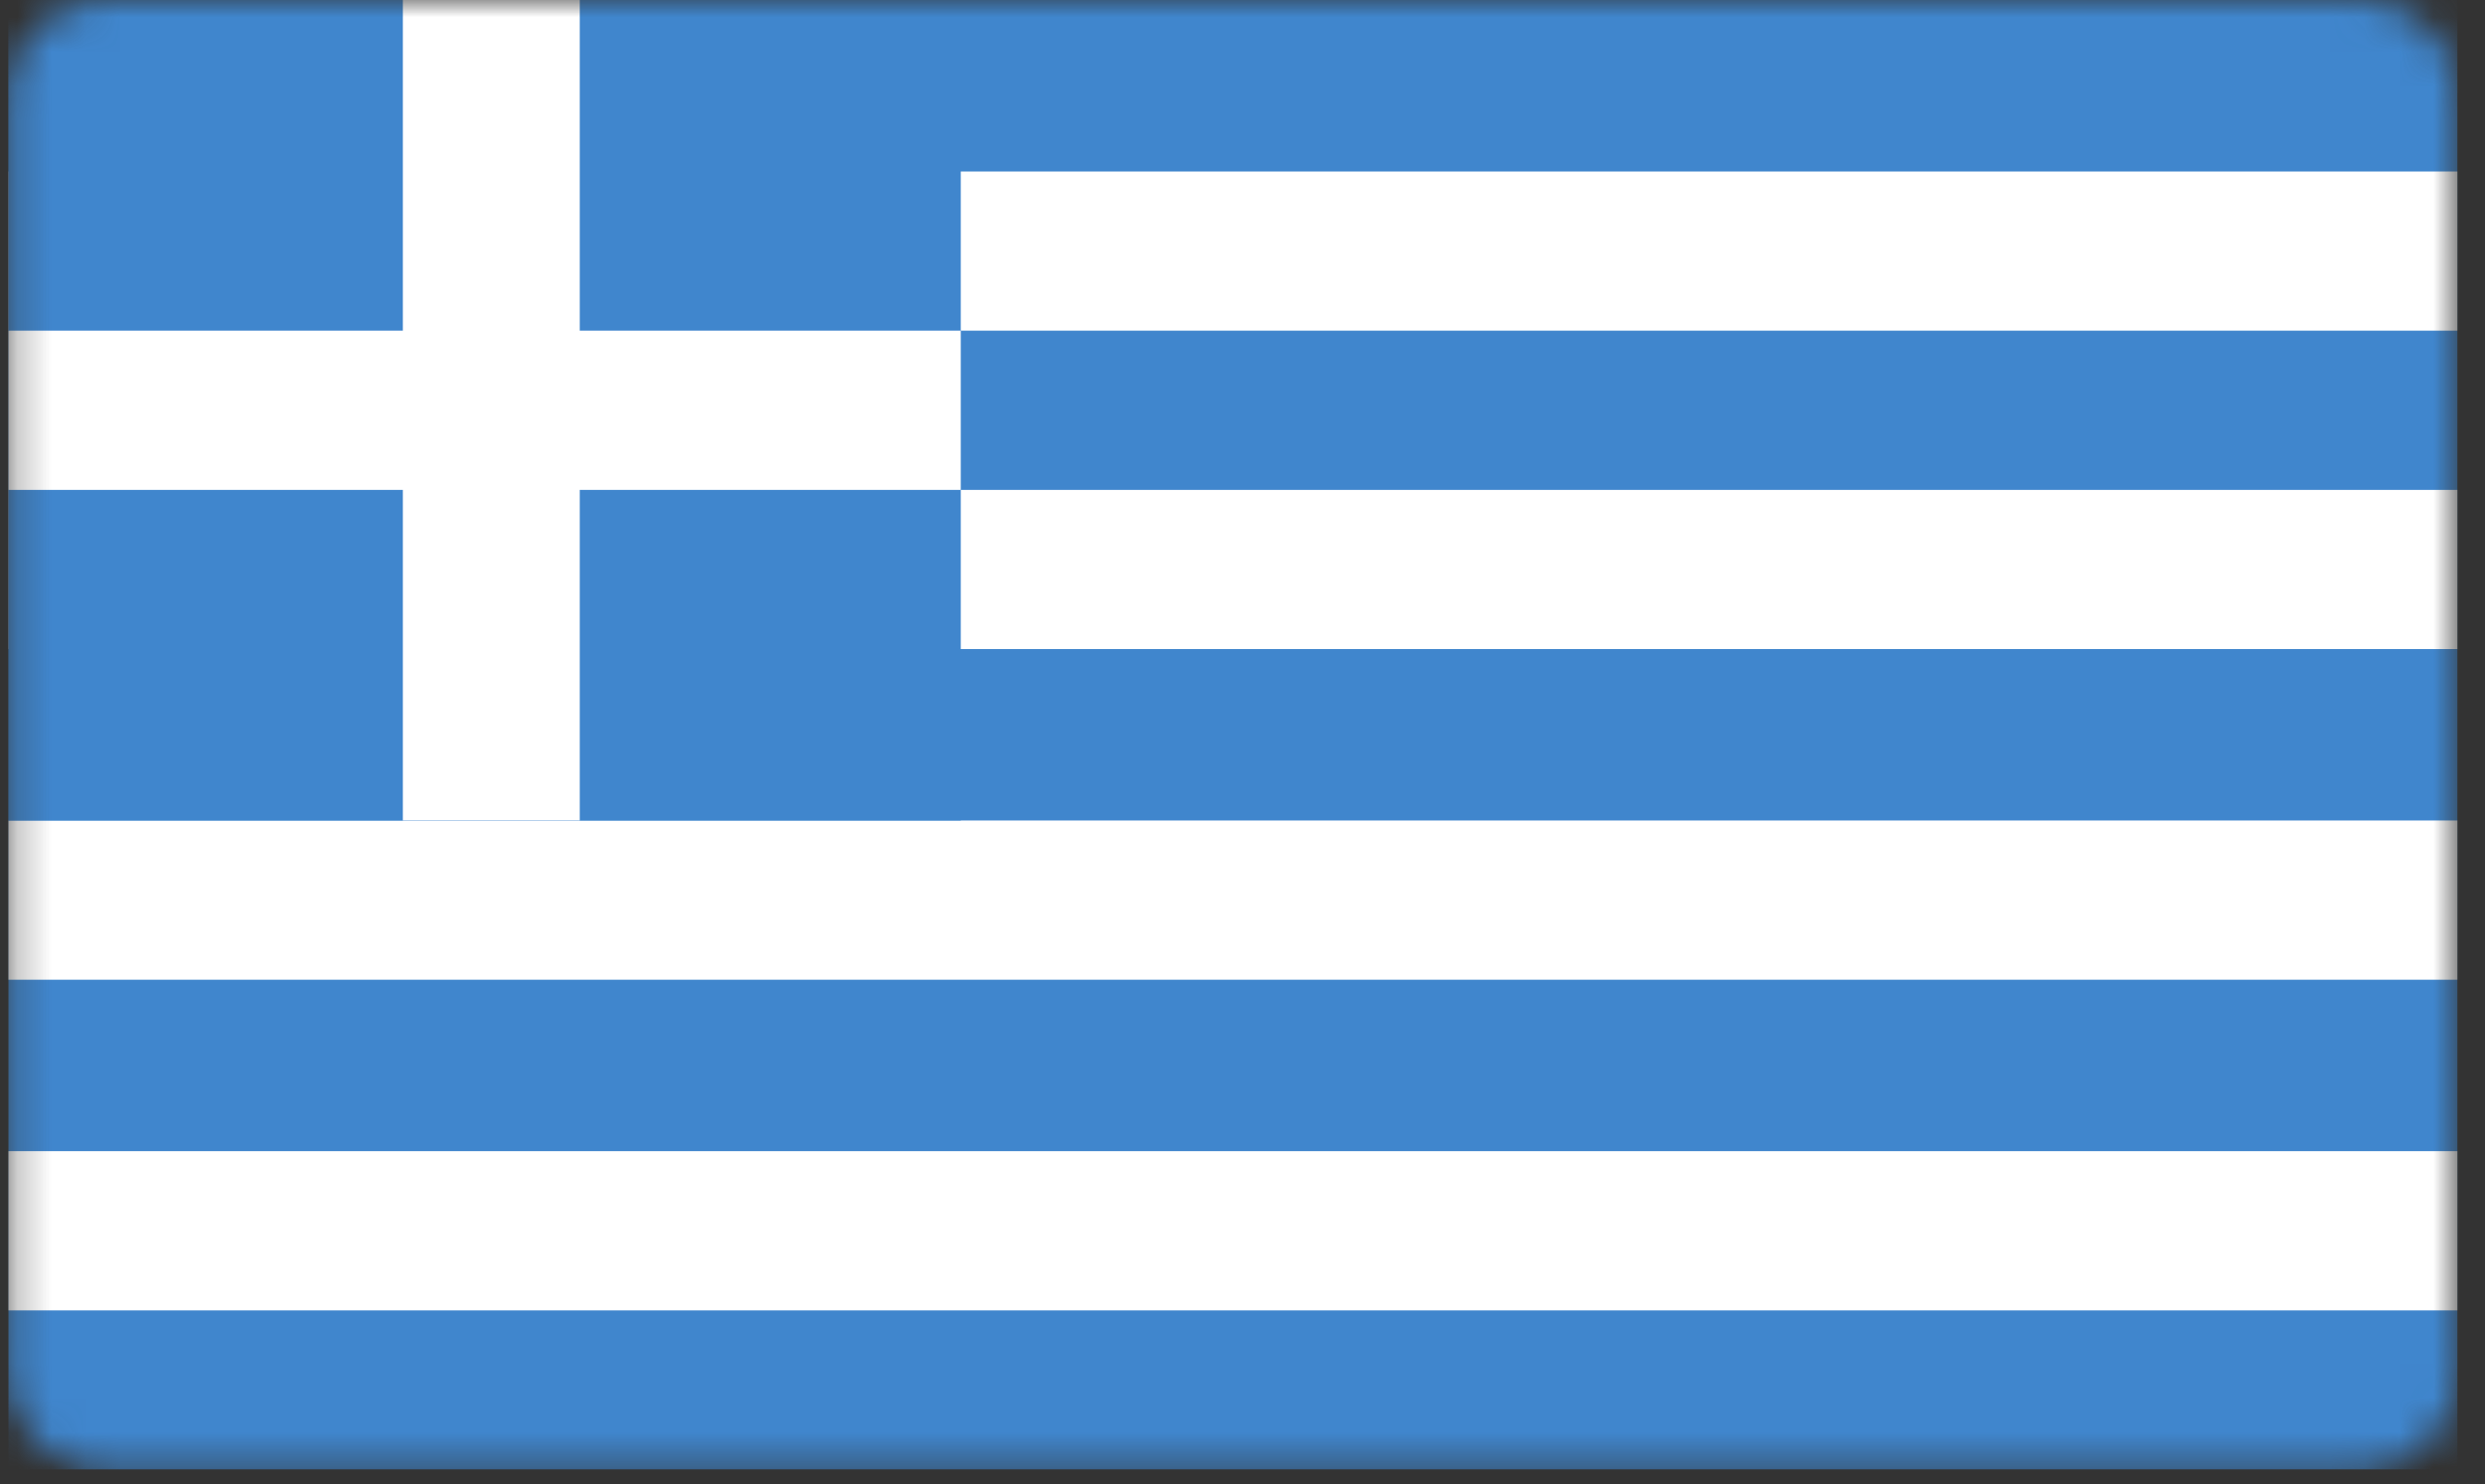 <svg width="72" height="43" viewBox="0 0 72 43" fill="none" xmlns="http://www.w3.org/2000/svg">
<rect x="0" y="0" width="72" height="43" fill="#333333" stroke="none"/>
<g clip-path="url(#clip0_17_7591)">
<g clip-path="url(#clip1_17_7591)">
<g clip-path="url(#clip2_17_7591)">
<mask id="mask0_17_7591" style="mask-type:luminance" maskUnits="userSpaceOnUse" x="0" y="0" width="72" height="43">
<path d="M68.368 0H3.077C1.51 0 0.239 1.271 0.239 2.839V39.742C0.239 41.31 1.51 42.581 3.077 42.581H68.368C69.936 42.581 71.207 41.31 71.207 39.742V2.839C71.207 1.271 69.936 0 68.368 0Z" fill="white"/>
</mask>
<g mask="url(#mask0_17_7591)">
<path fill-rule="evenodd" clip-rule="evenodd" d="M0.239 0H71.207V42.581H0.239V0Z" fill="#4086CD"/>
<path fill-rule="evenodd" clip-rule="evenodd" d="M0.239 4.968H71.207V9.581H0.239V4.968Z" fill="white"/>
<path fill-rule="evenodd" clip-rule="evenodd" d="M0.239 14.194H71.207V18.806H0.239V14.194Z" fill="white"/>
<path fill-rule="evenodd" clip-rule="evenodd" d="M0.239 23.774H71.207V28.387H0.239V23.774Z" fill="white"/>
<path fill-rule="evenodd" clip-rule="evenodd" d="M0.239 33.355H71.207V37.968H0.239V33.355Z" fill="white"/>
<path fill-rule="evenodd" clip-rule="evenodd" d="M0.239 0H27.837V23.774H0.239V0Z" fill="#4086CD"/>
<path fill-rule="evenodd" clip-rule="evenodd" d="M11.672 14.194H0.239V9.581H11.672V0H16.798V9.581H27.837V14.194H16.798V23.774H11.672V14.194Z" fill="white"/>
</g>
</g>
</g>
</g>
<defs>
<clipPath id="clip0_17_7591">
<rect width="70.968" height="42.581" fill="white" transform="translate(0.239)"/>
</clipPath>
<clipPath id="clip1_17_7591">
<rect width="70.968" height="42.581" fill="white" transform="translate(0.239)"/>
</clipPath>
<clipPath id="clip2_17_7591">
<rect width="70.968" height="42.581" fill="white" transform="translate(0.239)"/>
</clipPath>
</defs>
</svg>

